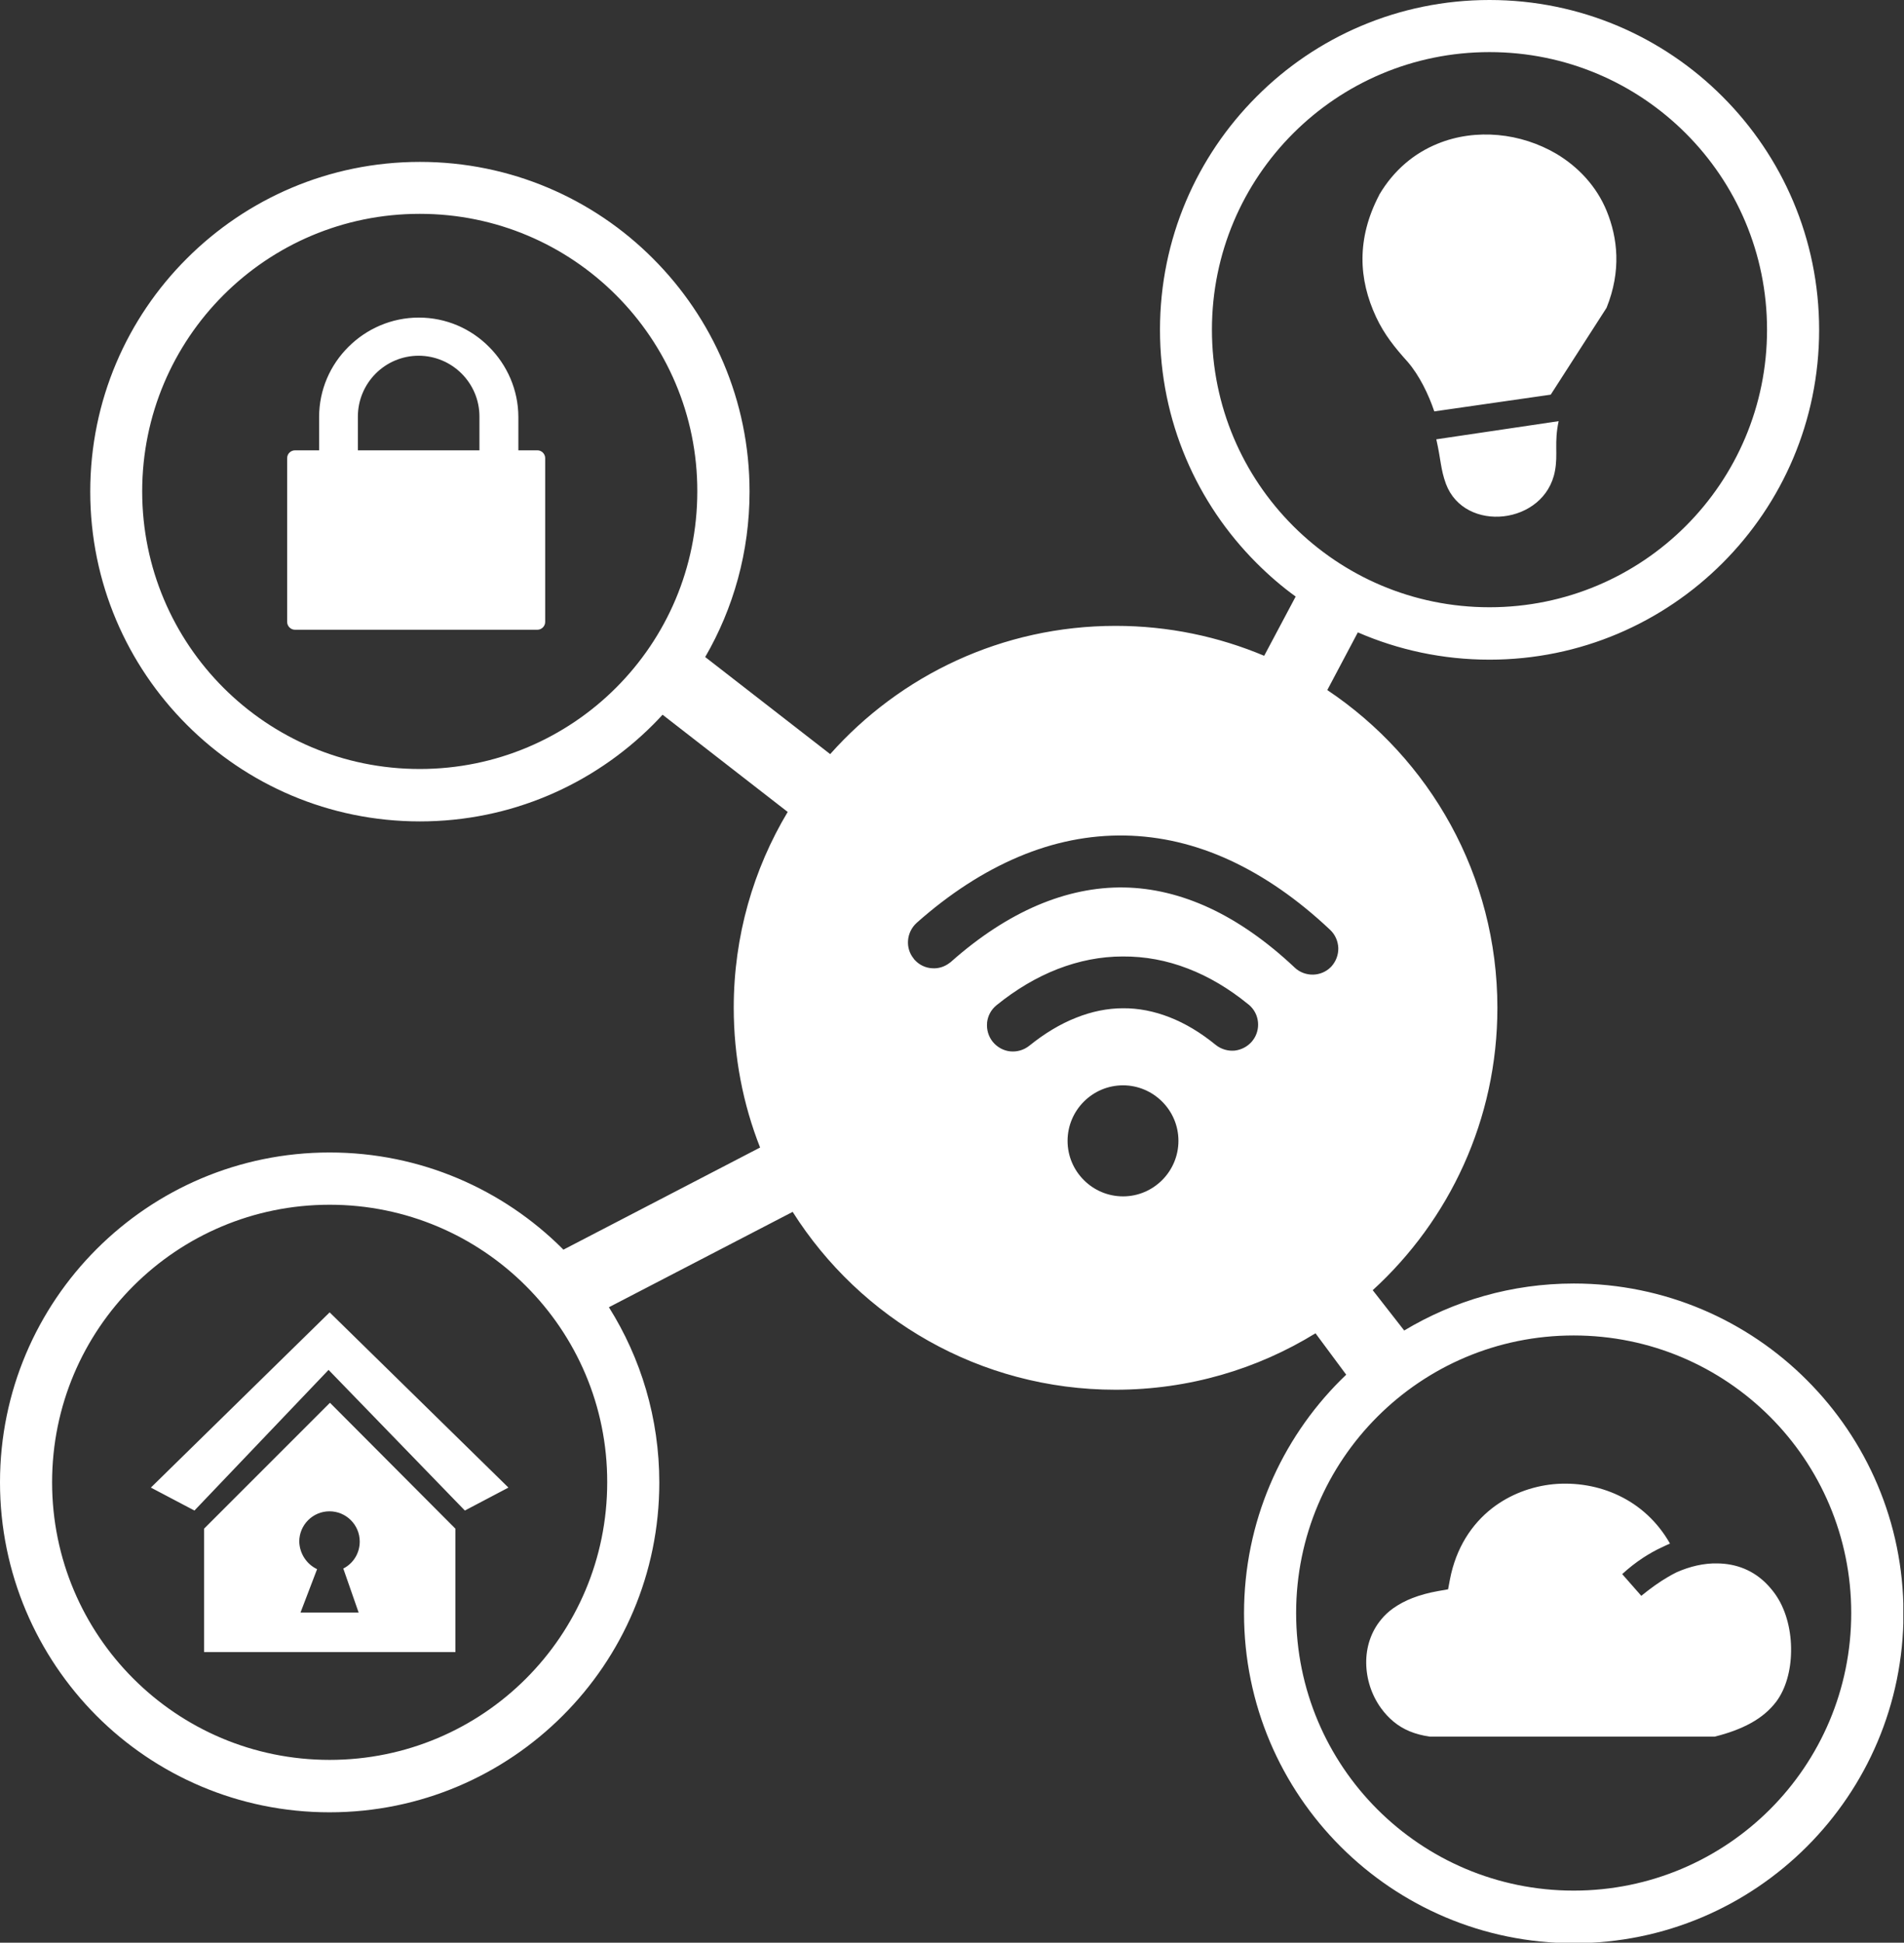 <svg width="1185" height="1209" viewBox="0 0 1185 1209" fill="none" xmlns="http://www.w3.org/2000/svg">
<rect x="0" y="0" width="1185" height="1209" fill="#333333" stroke="none"/>
<g clip-path="url(#clip0_22_69906)">
<path fill-rule="evenodd" clip-rule="evenodd" d="M1072.06 60.122C1109.22 97.276 1132.18 148.519 1132.18 205.264C1132.18 262.008 1109.22 313.251 1072.06 350.405C1034.91 387.559 983.664 410.527 927.016 410.527C897.872 410.527 870.175 404.448 845.084 393.543L826.073 429.442C889.862 472.097 931.938 544.764 931.938 627.178C931.938 696.758 902.021 759.389 854.348 802.912L873.939 828.003C904.82 809.474 940.912 798.762 979.514 798.762C1036.16 798.762 1087.5 821.73 1124.56 858.884C1161.71 896.038 1184.68 947.282 1184.68 1004.03C1184.68 1060.77 1161.71 1112.01 1124.56 1149.17C1087.41 1186.32 1036.16 1209.29 979.514 1209.29C922.866 1209.29 871.526 1186.32 834.372 1149.17C797.218 1112.01 774.25 1060.77 774.25 1004.03C774.25 947.282 797.218 896.038 834.372 858.884C835.53 857.726 836.688 856.665 837.846 855.507L818.739 829.74C782.55 852.032 739.895 864.867 694.249 864.867C609.711 864.867 535.403 820.669 493.328 754.178L378.971 813.527C398.85 845.181 410.334 882.528 410.334 922.673C410.334 979.321 387.366 1030.66 350.212 1067.72C313.058 1104.87 261.815 1127.84 205.071 1127.84C148.423 1127.84 97.083 1104.87 60.025 1067.72C22.968 1030.47 0 979.128 0 922.48C0 865.832 22.968 814.492 60.122 777.338C97.276 740.184 148.519 717.217 205.167 717.217C261.815 717.217 313.155 740.184 350.309 777.338L350.598 777.724L473.062 714.128C462.446 687.204 456.656 657.77 456.656 627.082C456.656 582.594 468.912 540.904 490.239 505.294L412.361 444.786C410.431 446.909 408.404 449.032 406.378 451.059C369.224 488.213 317.98 511.181 261.332 511.181C204.685 511.181 153.345 488.213 116.287 451.059C79.133 413.905 56.165 362.661 56.165 305.917C56.165 249.173 79.133 197.929 116.287 160.872C153.441 123.718 204.685 100.75 261.332 100.75C317.98 100.75 369.32 123.718 406.378 160.872C443.532 198.026 466.5 249.269 466.5 305.917C466.5 343.457 456.463 378.585 438.899 408.887L516.682 469.298C560.205 420.371 623.608 389.49 694.345 389.49C727.156 389.49 758.327 396.148 786.796 408.115L806.386 371.25C797.701 364.978 789.594 357.933 782.067 350.405C744.913 313.251 721.945 262.008 721.945 205.264C721.945 148.519 744.913 97.276 782.067 60.122C819.028 22.968 870.368 0 927.016 0C983.664 0 1035 22.968 1072.06 60.122ZM723.296 685.563C729.569 691.836 733.429 700.425 733.429 709.979C733.429 719.436 729.569 728.121 723.296 734.394C717.023 740.667 708.435 744.527 698.977 744.527C689.423 744.527 680.835 740.667 674.562 734.394C668.289 728.121 664.429 719.533 664.429 709.979C664.429 700.521 668.289 691.836 674.562 685.563C680.835 679.291 689.423 675.43 698.977 675.43C708.338 675.43 717.023 679.291 723.296 685.563ZM765.565 535.403C786.603 545.15 807.448 559.433 827.81 578.637C831.091 581.725 832.732 585.778 832.925 589.928C833.021 594.078 831.574 598.227 828.582 601.508L828.196 601.894C825.204 604.886 821.248 606.43 817.291 606.527C813.141 606.623 808.992 605.176 805.807 602.184L805.518 601.894C788.147 585.585 770.487 573.329 752.923 565.126C735.07 556.827 717.217 552.581 699.556 552.291C681.607 552.002 663.657 555.766 645.707 563.389C627.661 571.11 609.711 582.787 592.148 598.324C591.858 598.613 591.569 598.903 591.183 599.096C587.901 601.701 583.945 602.859 580.181 602.57C576.224 602.377 572.268 600.64 569.373 597.455C569.083 597.166 568.794 596.876 568.601 596.49C565.995 593.306 564.837 589.252 565.126 585.392C565.416 581.243 567.25 577.286 570.531 574.294C591.086 556.055 612.317 542.352 634.03 533.184C655.744 524.016 677.843 519.577 700.135 519.963C721.945 520.349 743.852 525.367 765.565 535.403ZM739.316 602.763C752.151 607.685 764.793 615.115 776.952 625.055L777.338 625.345C780.62 628.144 782.55 632.004 782.936 636.057C783.322 640.013 782.26 644.26 779.558 647.637L779.172 648.12C776.373 651.401 772.513 653.331 768.46 653.814C764.407 654.2 760.064 653.041 756.59 650.243C747.133 642.523 737.579 636.829 727.928 633.065C718.278 629.302 708.531 627.371 698.881 627.468C689.23 627.468 679.387 629.495 669.737 633.355C659.893 637.215 650.146 643.102 640.689 650.725C637.215 653.524 632.969 654.682 628.819 654.296C624.766 653.91 620.809 651.883 617.914 648.409C615.115 644.935 613.957 640.689 614.343 636.539V636.25C614.826 632.197 616.756 628.433 620.134 625.634C632.39 615.695 645.128 608.167 658.253 603.053C671.474 597.938 684.984 595.236 698.688 595.236C712.584 595.139 726.095 597.648 739.316 602.763ZM183.647 280.247H198.605V259.595C198.605 242.514 205.553 227.074 216.844 215.879C228.039 204.685 243.576 197.64 260.657 197.64C277.738 197.64 293.179 204.588 304.373 215.879C315.568 227.074 322.612 242.611 322.612 259.595V280.247H334.482C337.088 280.247 339.307 282.467 339.307 285.072V387.077C339.307 389.683 337.088 391.902 334.482 391.902H183.55C180.945 391.902 178.725 389.683 178.725 387.077V285.072C178.725 282.37 180.945 280.247 183.647 280.247ZM222.634 280.247H298.39V259.209C298.39 248.787 294.144 239.33 287.292 232.478C280.44 225.626 270.886 221.38 260.56 221.38C250.138 221.38 240.681 225.626 233.829 232.478C226.977 239.33 222.731 248.883 222.731 259.209V280.247H222.634ZM205.167 816.712L93.898 925.761L121.016 940.044L204.492 852.515L289.319 940.044L316.436 925.761L205.167 816.712ZM126.999 951.335L205.36 872.974L283.432 951.335V1028.15H226.398H183.55H126.999V951.335ZM197.35 976.522L187.024 1003.54H223.213L213.659 976.136C219.739 973.048 223.889 966.775 223.889 959.345C223.889 948.922 215.397 940.526 205.071 940.526C194.648 940.526 186.252 949.019 186.252 959.345C186.445 966.969 190.981 973.531 197.35 976.522ZM1043.5 978.452C1041.66 979.321 1039.83 980.382 1038 981.444C1032.49 984.629 1027.09 988.585 1021.49 993.121L1009.62 979.61C1013.68 975.847 1018.12 972.373 1022.84 969.285C1026.61 966.872 1030.47 964.652 1034.52 962.819C1036.16 962.047 1037.71 961.275 1039.35 960.599C1031.53 946.799 1020.34 936.859 1007.6 930.78C994.955 924.7 980.672 922.384 966.872 923.638C953.168 924.989 939.754 930.008 928.656 938.596C915.918 948.536 906.171 963.301 902.407 982.892L901.249 989.068L895.17 990.129C889.186 991.191 883.879 992.639 879.15 994.472C874.614 996.209 870.561 998.429 866.99 1000.94C864.192 1002.96 861.683 1005.28 859.656 1007.79C853.19 1015.51 850.199 1025.16 850.295 1034.91C850.392 1044.85 853.576 1054.88 859.56 1063.09C861.779 1066.17 864.385 1068.97 867.28 1071.39C870.272 1073.89 873.649 1075.92 877.413 1077.47C881.177 1079.01 885.23 1080.07 889.862 1080.75H1067.14C1075.82 1078.62 1083.35 1075.82 1089.82 1072.25C1096.28 1068.68 1101.49 1064.24 1105.45 1059.03C1111.53 1050.93 1114.62 1039.35 1114.72 1027.57C1114.91 1015.22 1111.82 1002.77 1105.93 993.7C1104.29 991.094 1102.36 988.778 1100.43 986.655C1091.55 977.101 1080.36 973.048 1068.78 972.952C1060.48 972.759 1051.8 974.785 1043.5 978.452ZM856.472 197.35C850.971 185.577 847.883 173.321 847.979 160.679C848.076 148.037 851.26 135.009 858.305 121.498C858.305 121.402 858.402 121.305 858.402 121.209C867.569 105.672 880.405 95.249 894.687 89.459C906.654 84.537 919.682 82.897 932.42 84.055C945.159 85.213 957.608 89.266 968.513 95.635C982.313 103.838 993.7 115.998 999.973 131.342C1003.35 139.641 1005.67 148.905 1005.96 159.038C1006.25 169.171 1004.51 180.076 999.876 191.56L965.135 245.602L892.661 256.025C889.09 245.409 883.396 233.636 876.062 225.143C868.149 216.362 861.586 208.255 856.472 197.35ZM899.898 301.092C896.521 291.828 896.81 286.037 893.915 273.395L970.057 262.104C967.161 275.615 969.767 282.563 967.74 293.179C961.468 326.665 911.479 332.07 899.898 301.092ZM1101.59 881.659C1070.32 850.392 1027.19 831.091 979.417 831.091C931.648 831.091 888.511 850.392 857.244 881.659C825.976 912.926 806.676 956.16 806.676 1003.83C806.676 1051.51 825.976 1094.74 857.244 1126.01C888.511 1157.27 931.745 1176.57 979.417 1176.57C1027.09 1176.57 1070.32 1157.27 1101.59 1126.01C1132.86 1094.74 1152.16 1051.51 1152.16 1003.83C1152.16 956.16 1132.86 912.926 1101.59 881.659ZM1049.19 82.993C1017.92 51.726 974.785 32.425 927.016 32.425C879.343 32.425 836.109 51.726 804.842 82.993C773.575 114.261 754.274 157.398 754.274 205.167C754.274 252.937 773.575 296.074 804.842 327.341C836.109 358.608 879.246 377.909 927.016 377.909C974.689 377.909 1017.92 358.608 1049.19 327.341C1080.46 296.074 1099.76 252.84 1099.76 205.167C1099.76 157.494 1080.46 114.261 1049.19 82.993ZM383.41 183.647C352.143 152.38 309.005 133.079 261.236 133.079C213.466 133.079 170.329 152.38 139.062 183.647C107.795 214.914 88.494 258.148 88.494 305.821C88.494 353.494 107.795 396.727 139.062 427.995C170.329 459.262 213.466 478.563 261.236 478.563C308.909 478.563 352.143 459.262 383.41 427.995C414.677 396.727 433.978 353.59 433.978 305.821C434.074 258.148 414.677 214.914 383.41 183.647ZM327.341 800.306C296.074 769.039 252.84 749.738 205.167 749.738C157.494 749.738 114.261 769.039 82.993 800.306C51.726 831.574 32.425 874.711 32.425 922.48C32.425 970.153 51.726 1013.39 82.993 1044.65C114.261 1075.92 157.398 1095.22 205.167 1095.22C252.84 1095.22 296.074 1075.92 327.341 1044.65C358.608 1013.39 377.909 970.25 377.909 922.48C378.006 874.711 358.608 831.574 327.341 800.306Z" fill="white"/>
</g>
<defs>
<clipPath id="clip0_22_69906">
<rect width="1184.58" height="1209" fill="white"/>
</clipPath>
</defs>
</svg>
